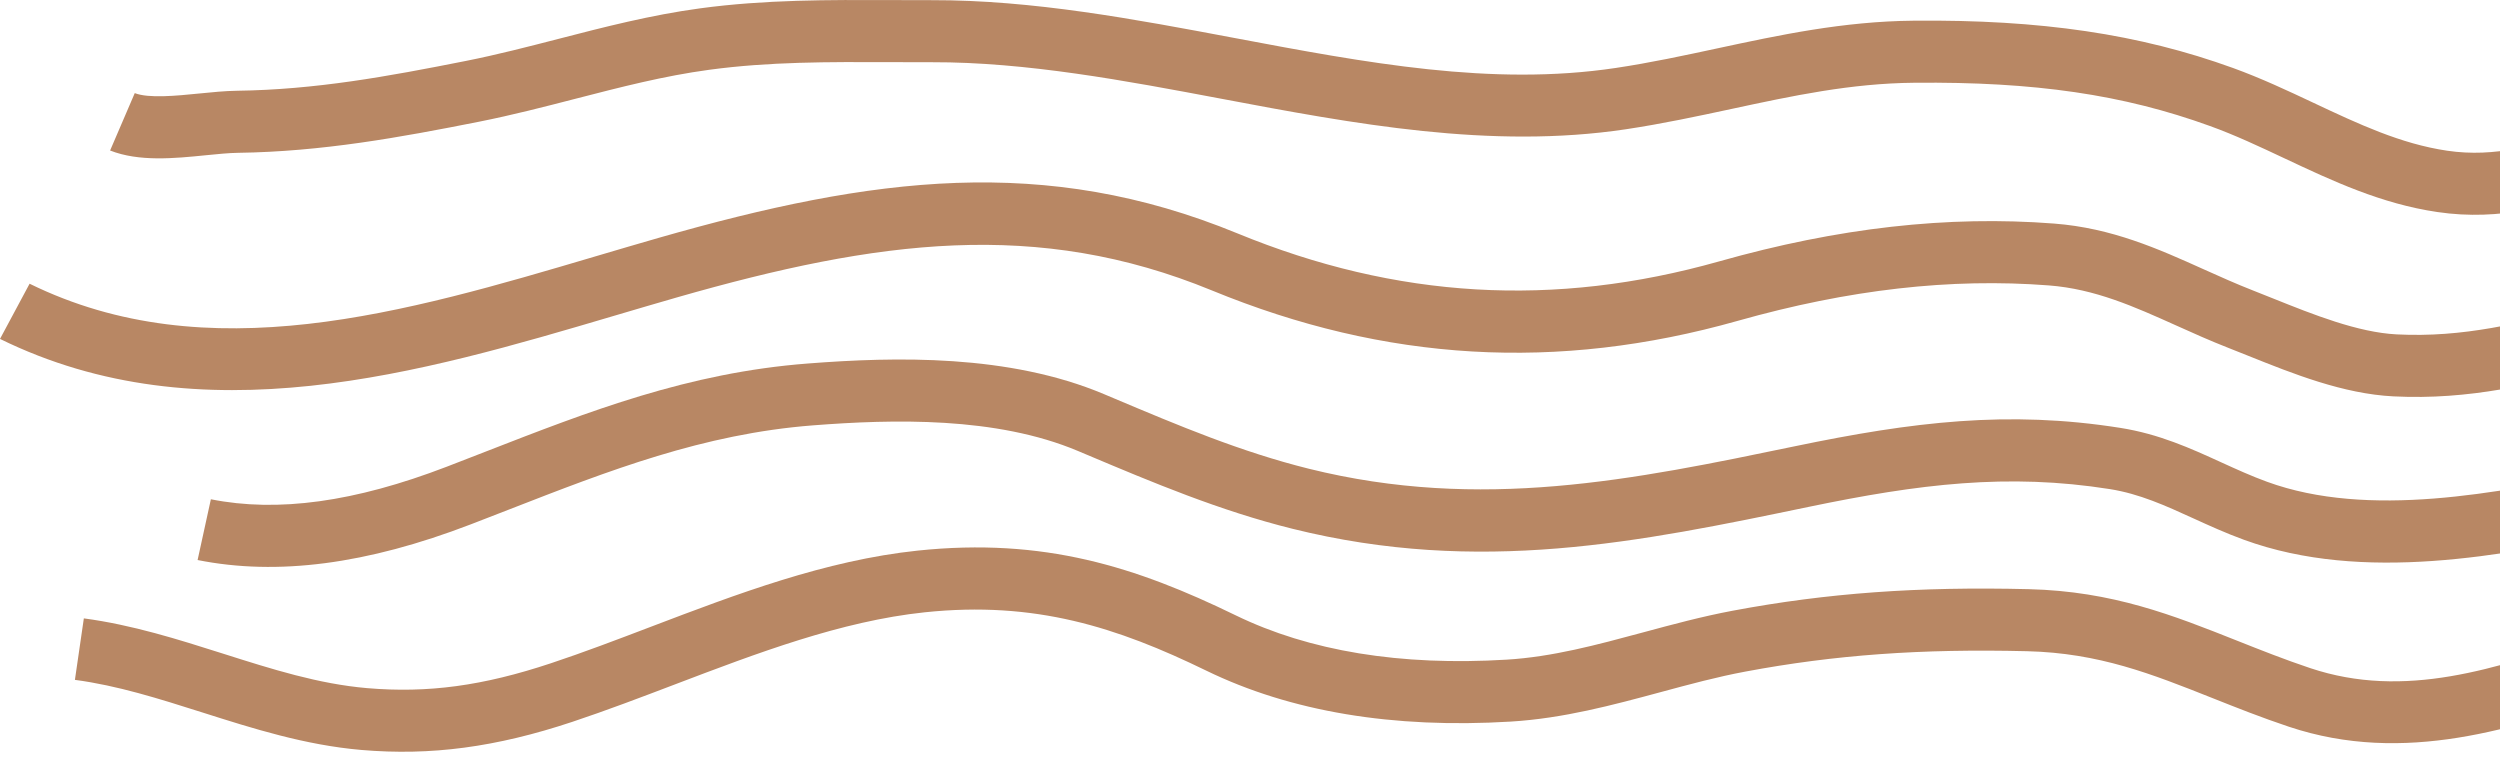 <svg width="253" height="77" viewBox="0 0 253 77" fill="none" xmlns="http://www.w3.org/2000/svg">
<path fill-rule="evenodd" clip-rule="evenodd" d="M7.581 68.802L8.485 62.58C13.387 63.233 18.043 64.711 22.548 66.141C27.531 67.724 32.237 69.216 37.151 69.639C43.301 70.165 48.869 69.411 55.767 67.117C59.088 66.013 62.394 64.753 65.894 63.42C74.566 60.118 83.532 56.706 92.863 55.722C105.644 54.378 114.972 57.367 125.049 62.27C132.507 65.898 141.733 67.41 152.473 66.757C157.098 66.476 161.548 65.275 166.261 64.004C169.212 63.206 172.262 62.383 175.377 61.799C184.879 60.016 194.113 59.346 205.323 59.624C213.805 59.834 219.927 62.266 226.409 64.843C228.768 65.779 231.205 66.748 233.799 67.615C243.356 70.808 252.531 67.695 262.245 64.399L264.439 70.318C254.566 73.667 243.371 77.467 231.633 73.544C228.864 72.618 226.335 71.614 223.891 70.642C217.735 68.195 212.416 66.083 205.153 65.903C194.443 65.637 185.651 66.273 176.642 67.963C173.784 68.496 170.995 69.25 168.041 70.048C163.206 71.352 158.21 72.702 152.889 73.025C140.961 73.749 130.593 72.013 122.074 67.868C113.045 63.474 104.745 60.79 93.58 61.965C85.133 62.854 76.588 66.108 68.32 69.256C64.907 70.556 61.379 71.898 57.922 73.05C50.195 75.62 43.607 76.498 36.565 75.895C30.892 75.407 25.6 73.728 20.482 72.101C16.063 70.699 11.889 69.374 7.581 68.802Z" fill="#B88764"/>
<path fill-rule="evenodd" clip-rule="evenodd" d="M19.997 56.675L21.34 50.526C28.107 51.881 35.908 50.803 45.195 47.237L49.079 45.73C59.652 41.612 69.639 37.72 81.747 36.787C90.642 36.098 102.089 35.828 111.726 39.887L112.675 40.287C119.306 43.084 125.572 45.724 132.448 47.434C149.863 51.764 165.309 48.554 181.66 45.157C193.575 42.68 203.236 41.505 214.58 43.302C218.511 43.923 221.697 45.376 224.777 46.783C226.35 47.499 227.835 48.177 229.428 48.757C239.719 52.511 252.811 49.865 263.332 47.74L263.973 47.61L265.327 53.757L264.689 53.884C253.327 56.181 239.186 59.038 227.092 54.627C225.249 53.955 223.574 53.191 221.953 52.452C219.161 51.177 216.525 49.974 213.51 49.496C203.197 47.865 194.212 48.973 183.054 51.292C165.915 54.856 149.725 58.218 130.797 53.512C123.408 51.676 116.607 48.807 110.028 46.034L109.083 45.636C100.791 42.144 90.401 42.418 82.276 43.046C71.175 43.905 61.645 47.616 51.553 51.548L47.639 53.066C37.114 57.108 28.072 58.289 19.997 56.675Z" fill="#B88764"/>
<path fill-rule="evenodd" clip-rule="evenodd" d="M-7.23449e-07 34.299L2.995 28.712C21.011 37.557 40.992 31.645 60.317 25.927C62.459 25.295 64.579 24.667 66.677 24.066C88.375 17.853 105.737 15.611 125.222 23.616C141.337 30.24 157.284 31.168 173.976 26.453C186.033 23.045 197.121 21.793 207.867 22.624C213.731 23.074 218.445 25.197 223.002 27.248C224.628 27.977 226.275 28.72 228.004 29.396L230.078 30.221C234.077 31.825 238.608 33.642 242.561 33.841C249.282 34.18 254.972 32.721 261.56 31.036C262.737 30.734 263.929 30.428 265.141 30.131L266.773 36.213C265.583 36.506 264.415 36.805 263.257 37.103C256.427 38.851 249.975 40.502 242.218 40.113C237.124 39.858 232.033 37.816 227.542 36.014L225.52 35.21C223.659 34.481 221.906 33.694 220.211 32.93C215.997 31.036 212.015 29.244 207.34 28.884C197.412 28.117 187.105 29.292 175.834 32.476C157.614 37.622 140.21 36.613 122.634 29.388C104.972 22.13 88.848 24.274 68.558 30.083C66.48 30.678 64.377 31.302 62.255 31.927C42.635 37.733 20.395 44.312 -7.23449e-07 34.299Z" fill="#B88764"/>
<path fill-rule="evenodd" clip-rule="evenodd" d="M11.142 15.232L13.638 9.423C15.04 9.975 17.865 9.693 20.136 9.465C21.431 9.335 22.77 9.201 24.002 9.184C31.915 9.075 39.165 7.752 47.144 6.167C50.299 5.541 53.471 4.721 56.538 3.929C61.128 2.742 65.876 1.516 70.851 0.844C77.397 -0.042 83.927 -0.017 90.241 0.008C91.591 0.015 92.941 0.019 94.295 0.017C104.501 -0.008 114.851 1.945 124.86 3.831C138.295 6.364 150.985 8.759 163.518 6.877C167.01 6.354 170.458 5.613 173.794 4.895C180.051 3.551 186.523 2.16 193.655 2.093C206.537 1.972 216.506 3.448 225.977 6.879C228.81 7.905 231.512 9.176 234.124 10.405C238.664 12.542 242.952 14.56 247.66 15.253C252.578 15.975 256.731 14.669 261.542 13.158C263.528 12.532 265.585 11.885 267.781 11.364L269.359 17.46C267.403 17.924 265.464 18.534 263.589 19.124C258.45 20.74 253.134 22.413 246.663 21.458C240.959 20.621 236.013 18.293 231.228 16.042C228.64 14.824 226.196 13.673 223.654 12.754C214.863 9.569 205.911 8.259 193.721 8.374C187.282 8.435 181.43 9.691 175.232 11.024C171.795 11.763 168.24 12.525 164.536 13.082C150.855 15.134 136.994 12.521 123.591 9.992C113.895 8.165 103.869 6.274 94.312 6.297C92.943 6.299 91.578 6.295 90.215 6.289C83.853 6.264 77.845 6.241 71.769 7.063C67.197 7.681 62.85 8.805 58.249 9.992C55.088 10.809 51.821 11.652 48.478 12.318C40.469 13.909 32.578 15.347 24.096 15.465C23.162 15.477 22.024 15.592 20.818 15.712C17.659 16.03 14.078 16.388 11.142 15.232Z" fill="#B88764"/>
</svg>
